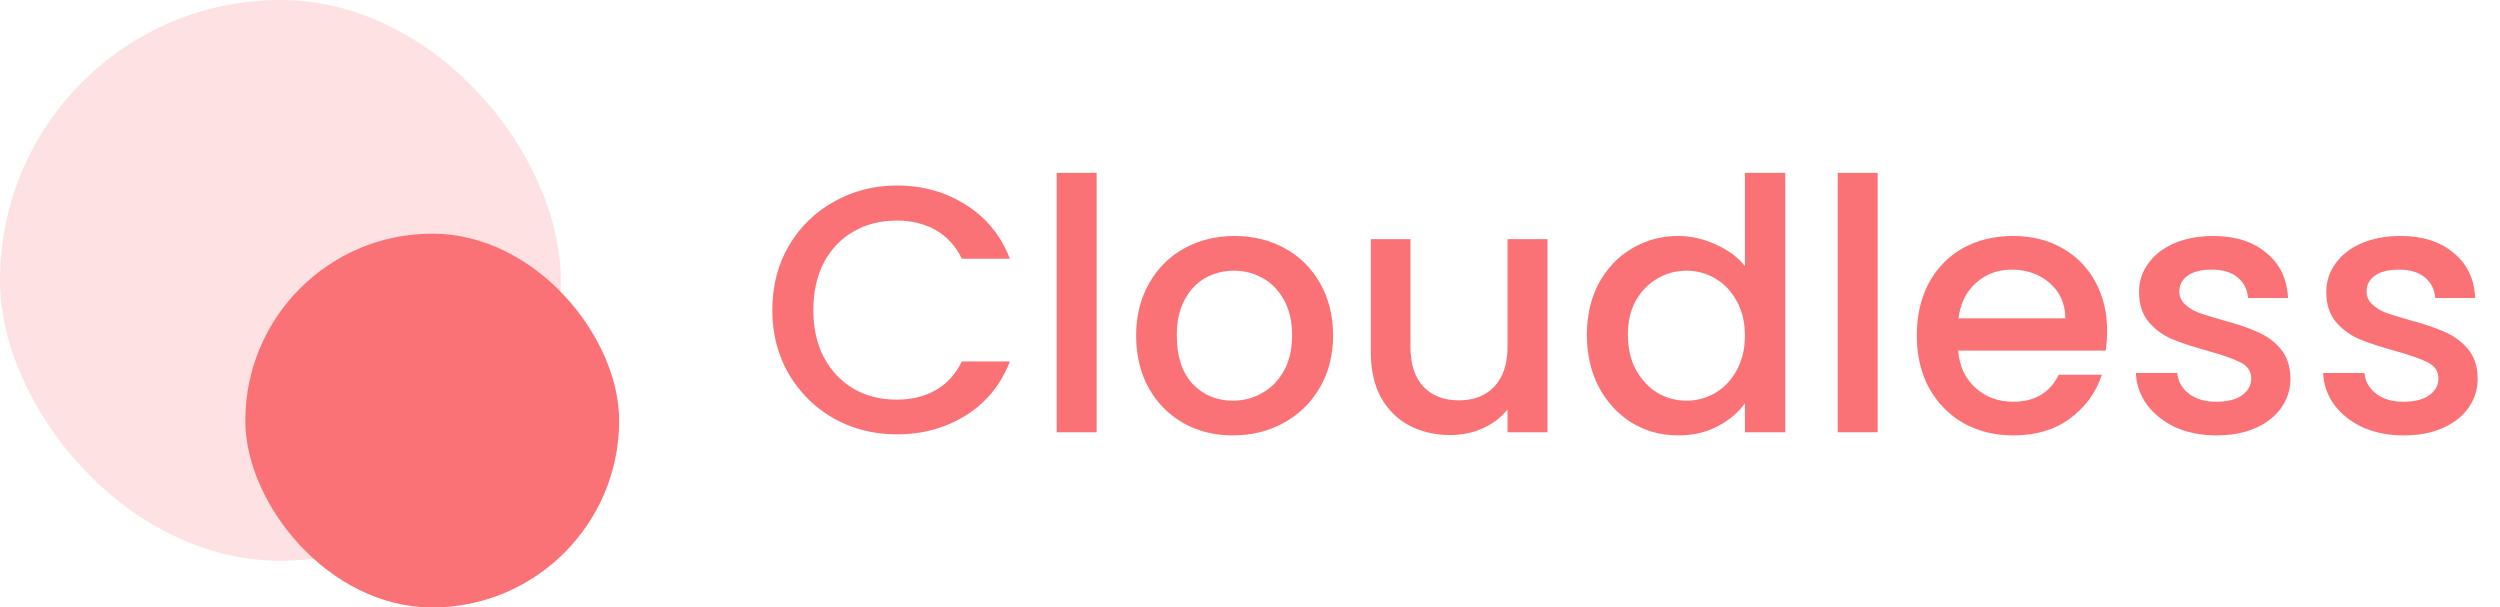 <svg width="214" height="52" viewBox="0 0 214 52" fill="none" xmlns="http://www.w3.org/2000/svg">
<path d="M66.11 26.53C66.11 24.49 66.58 22.66 67.52 21.04C68.48 19.42 69.77 18.16 71.39 17.26C73.03 16.34 74.82 15.88 76.76 15.88C78.98 15.88 80.95 16.43 82.67 17.53C84.41 18.61 85.67 20.15 86.45 22.15H82.34C81.8 21.05 81.05 20.23 80.09 19.69C79.13 19.15 78.02 18.88 76.76 18.88C75.38 18.88 74.15 19.19 73.07 19.81C71.99 20.43 71.14 21.32 70.52 22.48C69.92 23.64 69.62 24.99 69.62 26.53C69.62 28.07 69.92 29.42 70.52 30.58C71.14 31.74 71.99 32.64 73.07 33.28C74.15 33.9 75.38 34.21 76.76 34.21C78.02 34.21 79.13 33.94 80.09 33.4C81.05 32.86 81.8 32.04 82.34 30.94H86.45C85.67 32.94 84.41 34.48 82.67 35.56C80.95 36.64 78.98 37.18 76.76 37.18C74.8 37.18 73.01 36.73 71.39 35.83C69.77 34.91 68.48 33.64 67.52 32.02C66.58 30.4 66.11 28.57 66.11 26.53ZM93.873 14.8V37H90.453V14.8H93.873ZM105.533 37.27C103.973 37.27 102.563 36.92 101.303 36.22C100.043 35.5 99.053 34.5 98.333 33.22C97.613 31.92 97.253 30.42 97.253 28.72C97.253 27.04 97.623 25.55 98.363 24.25C99.103 22.95 100.113 21.95 101.393 21.25C102.673 20.55 104.103 20.2 105.683 20.2C107.263 20.2 108.693 20.55 109.973 21.25C111.253 21.95 112.263 22.95 113.003 24.25C113.743 25.55 114.113 27.04 114.113 28.72C114.113 30.4 113.733 31.89 112.973 33.19C112.213 34.49 111.173 35.5 109.853 36.22C108.553 36.92 107.113 37.27 105.533 37.27ZM105.533 34.3C106.413 34.3 107.233 34.09 107.993 33.67C108.773 33.25 109.403 32.62 109.883 31.78C110.363 30.94 110.603 29.92 110.603 28.72C110.603 27.52 110.373 26.51 109.913 25.69C109.453 24.85 108.843 24.22 108.083 23.8C107.323 23.38 106.503 23.17 105.623 23.17C104.743 23.17 103.923 23.38 103.163 23.8C102.423 24.22 101.833 24.85 101.393 25.69C100.953 26.51 100.733 27.52 100.733 28.72C100.733 30.5 101.183 31.88 102.083 32.86C103.003 33.82 104.153 34.3 105.533 34.3ZM132.464 20.47V37H129.044V35.05C128.504 35.73 127.794 36.27 126.914 36.67C126.054 37.05 125.134 37.24 124.154 37.24C122.854 37.24 121.684 36.97 120.644 36.43C119.624 35.89 118.814 35.09 118.214 34.03C117.634 32.97 117.344 31.69 117.344 30.19V20.47H120.734V29.68C120.734 31.16 121.104 32.3 121.844 33.1C122.584 33.88 123.594 34.27 124.874 34.27C126.154 34.27 127.164 33.88 127.904 33.1C128.664 32.3 129.044 31.16 129.044 29.68V20.47H132.464ZM135.837 28.66C135.837 27 136.177 25.53 136.857 24.25C137.557 22.97 138.497 21.98 139.677 21.28C140.877 20.56 142.207 20.2 143.667 20.2C144.747 20.2 145.807 20.44 146.847 20.92C147.907 21.38 148.747 22 149.367 22.78V14.8H152.817V37H149.367V34.51C148.807 35.31 148.027 35.97 147.027 36.49C146.047 37.01 144.917 37.27 143.637 37.27C142.197 37.27 140.877 36.91 139.677 36.19C138.497 35.45 137.557 34.43 136.857 33.13C136.177 31.81 135.837 30.32 135.837 28.66ZM149.367 28.72C149.367 27.58 149.127 26.59 148.647 25.75C148.187 24.91 147.577 24.27 146.817 23.83C146.057 23.39 145.237 23.17 144.357 23.17C143.477 23.17 142.657 23.39 141.897 23.83C141.137 24.25 140.517 24.88 140.037 25.72C139.577 26.54 139.347 27.52 139.347 28.66C139.347 29.8 139.577 30.8 140.037 31.66C140.517 32.52 141.137 33.18 141.897 33.64C142.677 34.08 143.497 34.3 144.357 34.3C145.237 34.3 146.057 34.08 146.817 33.64C147.577 33.2 148.187 32.56 148.647 31.72C149.127 30.86 149.367 29.86 149.367 28.72ZM160.729 14.8V37H157.309V14.8H160.729ZM180.369 28.33C180.369 28.95 180.329 29.51 180.249 30.01H167.619C167.719 31.33 168.209 32.39 169.089 33.19C169.969 33.99 171.049 34.39 172.329 34.39C174.169 34.39 175.469 33.62 176.229 32.08H179.919C179.419 33.6 178.509 34.85 177.189 35.83C175.889 36.79 174.269 37.27 172.329 37.27C170.749 37.27 169.329 36.92 168.069 36.22C166.829 35.5 165.849 34.5 165.129 33.22C164.429 31.92 164.079 30.42 164.079 28.72C164.079 27.02 164.419 25.53 165.099 24.25C165.799 22.95 166.769 21.95 168.009 21.25C169.269 20.55 170.709 20.2 172.329 20.2C173.889 20.2 175.279 20.54 176.499 21.22C177.719 21.9 178.669 22.86 179.349 24.1C180.029 25.32 180.369 26.73 180.369 28.33ZM176.799 27.25C176.779 25.99 176.329 24.98 175.449 24.22C174.569 23.46 173.479 23.08 172.179 23.08C170.999 23.08 169.989 23.46 169.149 24.22C168.309 24.96 167.809 25.97 167.649 27.25H176.799ZM189.734 37.27C188.434 37.27 187.264 37.04 186.224 36.58C185.204 36.1 184.394 35.46 183.794 34.66C183.194 33.84 182.874 32.93 182.834 31.93H186.374C186.434 32.63 186.764 33.22 187.364 33.7C187.984 34.16 188.754 34.39 189.674 34.39C190.634 34.39 191.374 34.21 191.894 33.85C192.434 33.47 192.704 32.99 192.704 32.41C192.704 31.79 192.404 31.33 191.804 31.03C191.224 30.73 190.294 30.4 189.014 30.04C187.774 29.7 186.764 29.37 185.984 29.05C185.204 28.73 184.524 28.24 183.944 27.58C183.384 26.92 183.104 26.05 183.104 24.97C183.104 24.09 183.364 23.29 183.884 22.57C184.404 21.83 185.144 21.25 186.104 20.83C187.084 20.41 188.204 20.2 189.464 20.2C191.344 20.2 192.854 20.68 193.994 21.64C195.154 22.58 195.774 23.87 195.854 25.51H192.434C192.374 24.77 192.074 24.18 191.534 23.74C190.994 23.3 190.264 23.08 189.344 23.08C188.444 23.08 187.754 23.25 187.274 23.59C186.794 23.93 186.554 24.38 186.554 24.94C186.554 25.38 186.714 25.75 187.034 26.05C187.354 26.35 187.744 26.59 188.204 26.77C188.664 26.93 189.344 27.14 190.244 27.4C191.444 27.72 192.424 28.05 193.184 28.39C193.964 28.71 194.634 29.19 195.194 29.83C195.754 30.47 196.044 31.32 196.064 32.38C196.064 33.32 195.804 34.16 195.284 34.9C194.764 35.64 194.024 36.22 193.064 36.64C192.124 37.06 191.014 37.27 189.734 37.27ZM205.76 37.27C204.46 37.27 203.29 37.04 202.25 36.58C201.23 36.1 200.42 35.46 199.82 34.66C199.22 33.84 198.9 32.93 198.86 31.93H202.4C202.46 32.63 202.79 33.22 203.39 33.7C204.01 34.16 204.78 34.39 205.7 34.39C206.66 34.39 207.4 34.21 207.92 33.85C208.46 33.47 208.73 32.99 208.73 32.41C208.73 31.79 208.43 31.33 207.83 31.03C207.25 30.73 206.32 30.4 205.04 30.04C203.8 29.7 202.79 29.37 202.01 29.05C201.23 28.73 200.55 28.24 199.97 27.58C199.41 26.92 199.13 26.05 199.13 24.97C199.13 24.09 199.39 23.29 199.91 22.57C200.43 21.83 201.17 21.25 202.13 20.83C203.11 20.41 204.23 20.2 205.49 20.2C207.37 20.2 208.88 20.68 210.02 21.64C211.18 22.58 211.8 23.87 211.88 25.51H208.46C208.4 24.77 208.1 24.18 207.56 23.74C207.02 23.3 206.29 23.08 205.37 23.08C204.47 23.08 203.78 23.25 203.3 23.59C202.82 23.93 202.58 24.38 202.58 24.94C202.58 25.38 202.74 25.75 203.06 26.05C203.38 26.35 203.77 26.59 204.23 26.77C204.69 26.93 205.37 27.14 206.27 27.4C207.47 27.72 208.45 28.05 209.21 28.39C209.99 28.71 210.66 29.19 211.22 29.83C211.78 30.47 212.07 31.32 212.09 32.38C212.09 33.32 211.83 34.16 211.31 34.9C210.79 35.64 210.05 36.22 209.09 36.64C208.15 37.06 207.04 37.27 205.76 37.27Z" fill="#FA7275"/>
<rect opacity="0.2" width="48" height="48" rx="24" fill="#FA7275"/>
<rect x="21" y="20" width="32" height="32" rx="16" fill="#FA7275"/>
</svg>
